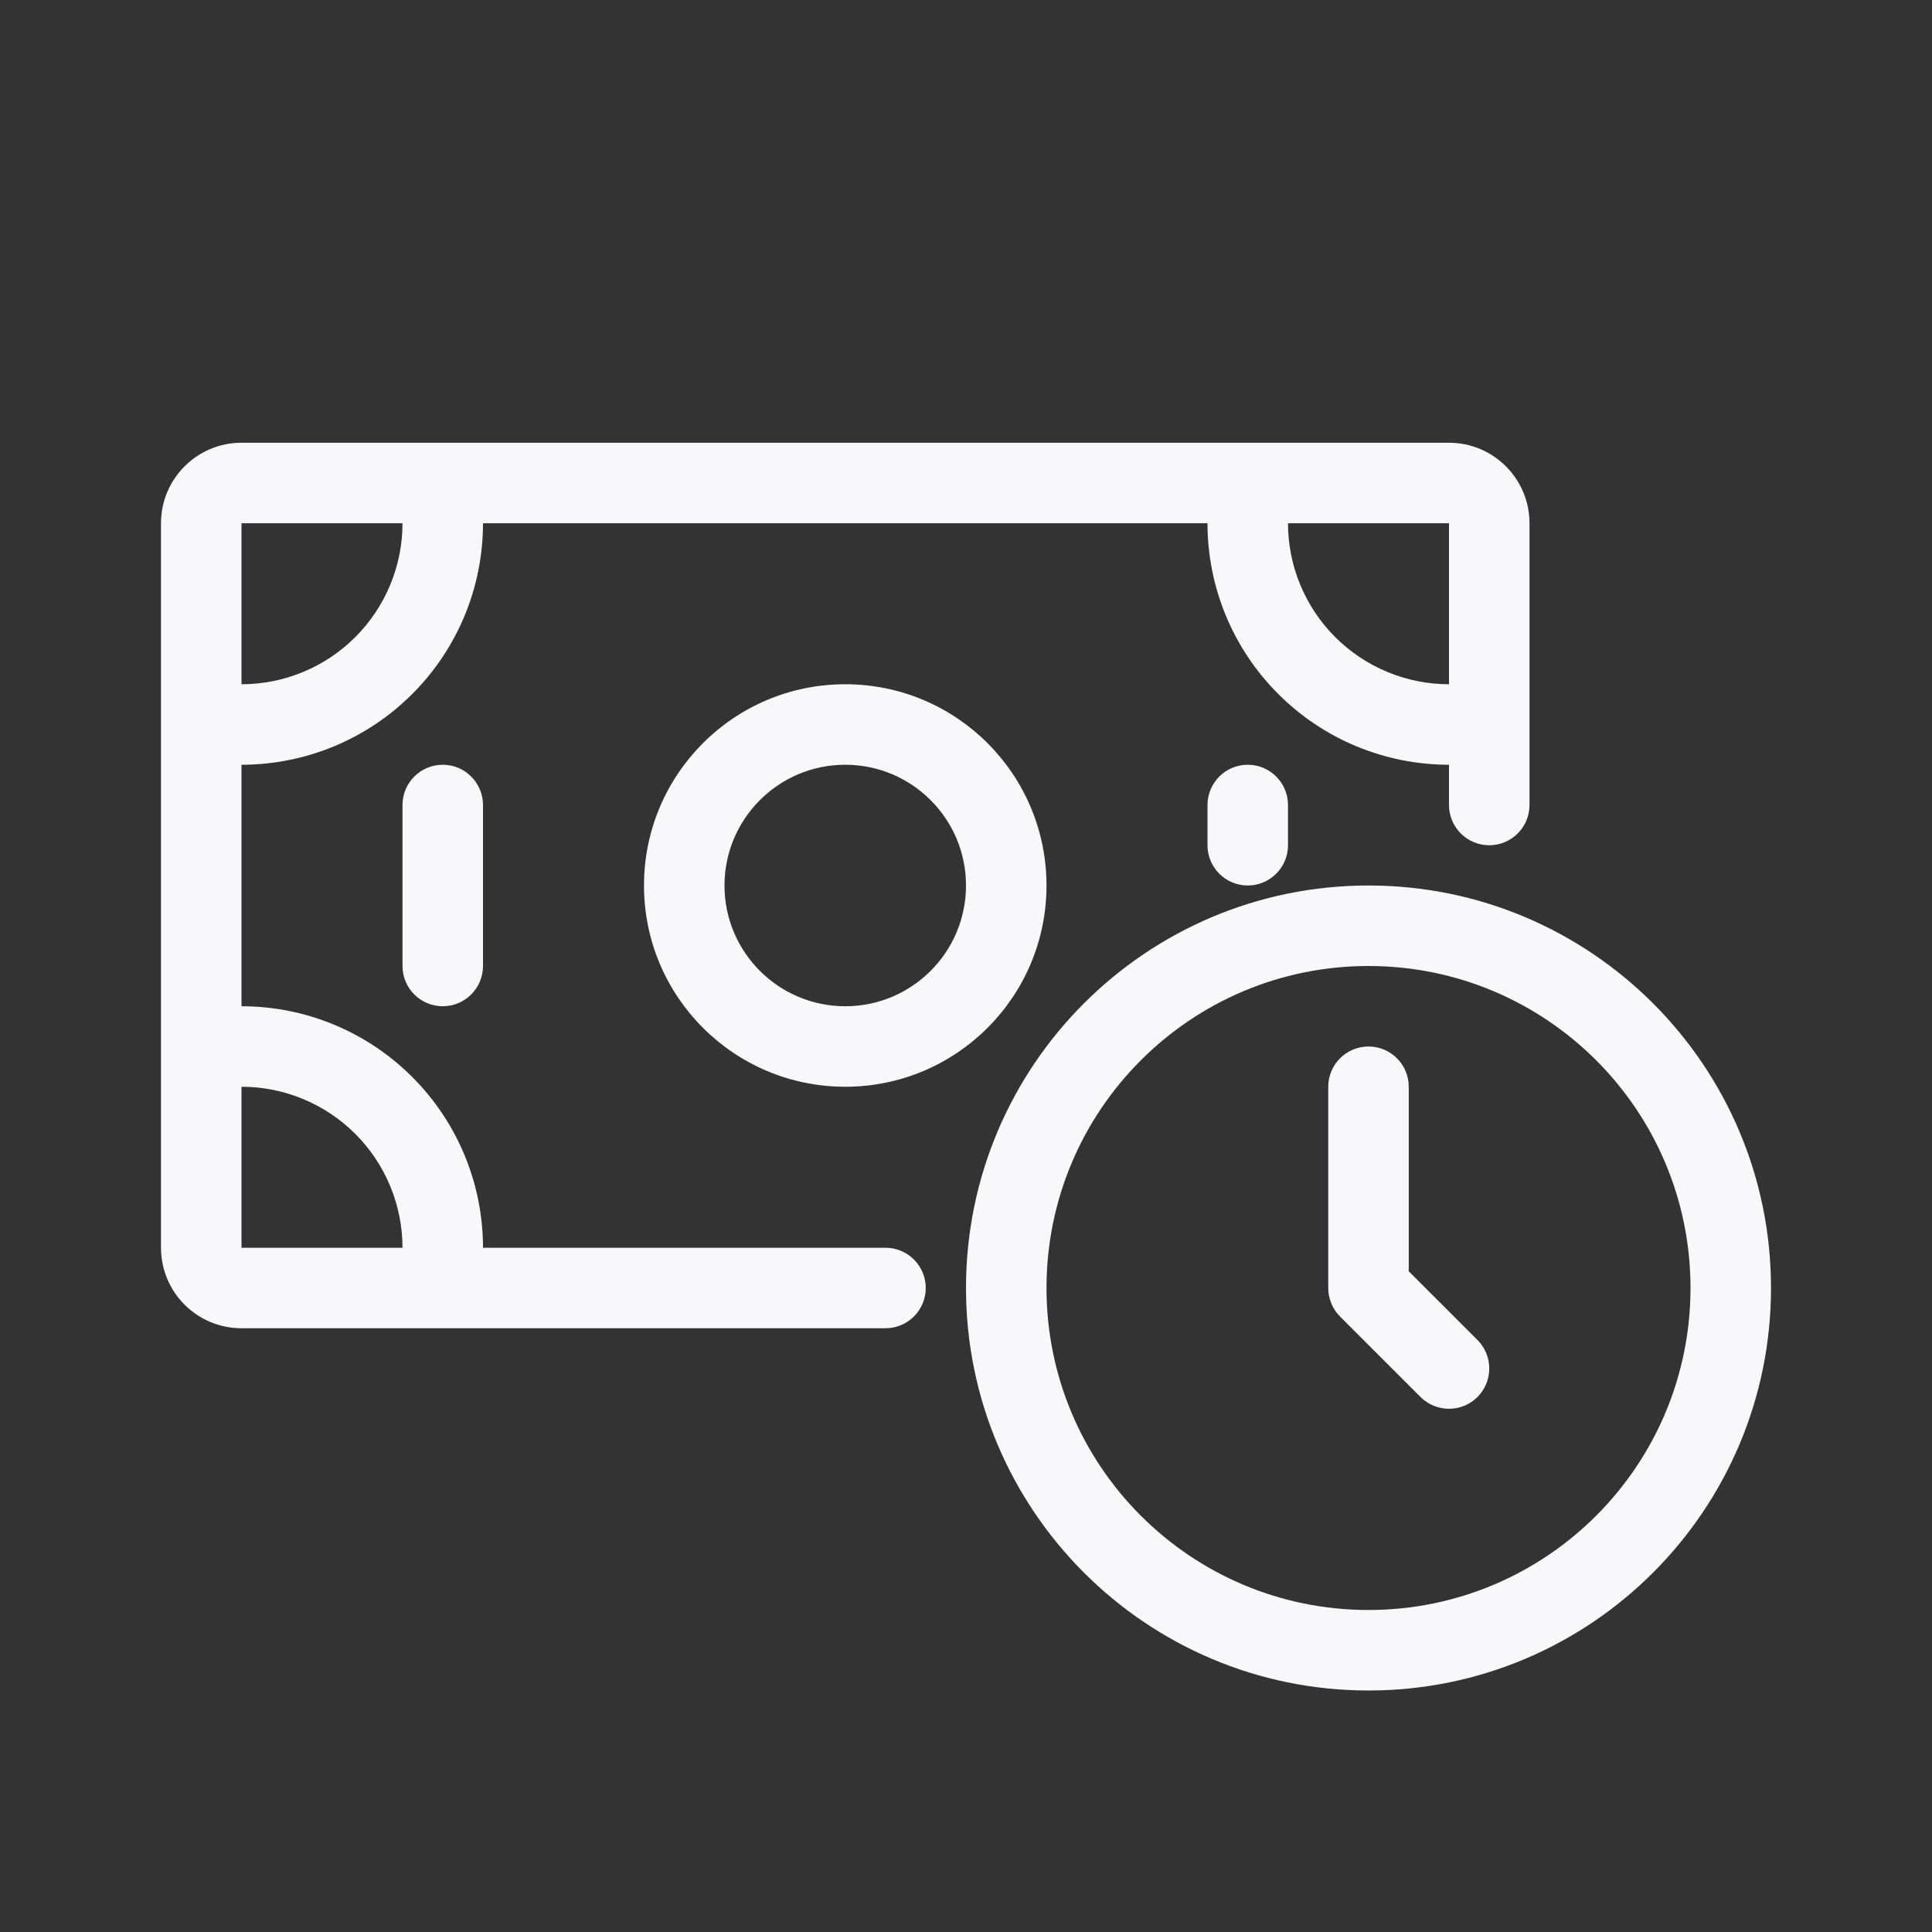 <svg width="24" height="24" viewBox="0 0 24 24" fill="none" xmlns="http://www.w3.org/2000/svg">
<rect x="0" y="0" width="24" height="24" fill="#333333" stroke="none"/>
<path fill-rule="evenodd" clip-rule="evenodd" d="M2 6.5C2 5.948 2.448 5.5 3 5.5H18C18.552 5.5 19 5.948 19 6.5V10C19 10.276 18.776 10.5 18.5 10.5C18.224 10.5 18 10.276 18 10V9.5C17.204 9.5 16.441 9.184 15.879 8.621C15.316 8.059 15 7.296 15 6.5H6C6 7.296 5.684 8.059 5.121 8.621C4.559 9.184 3.796 9.5 3 9.5V12.5C3.796 12.5 4.559 12.816 5.121 13.379C5.684 13.941 6 14.704 6 15.5H11C11.276 15.5 11.5 15.724 11.5 16C11.5 16.276 11.276 16.5 11 16.5H3C2.448 16.5 2 16.052 2 15.5V6.5ZM16.586 7.914C16.211 7.539 16 7.03 16 6.5H18V8.5C17.47 8.5 16.961 8.289 16.586 7.914ZM3 6.5L5 6.5C5 7.03 4.789 7.539 4.414 7.914C4.039 8.289 3.53 8.5 3 8.5V6.5ZM4.414 14.086C4.789 14.461 5 14.97 5 15.5H3V13.5C3.53 13.5 4.039 13.711 4.414 14.086Z" fill="#F8F8FA"/>
<path d="M5.5 9.5C5.776 9.5 6 9.724 6 10V12C6 12.276 5.776 12.5 5.5 12.5C5.224 12.5 5 12.276 5 12V10C5 9.724 5.224 9.5 5.5 9.5Z" fill="#F8F8FA"/>
<path d="M15.5 9.5C15.776 9.5 16 9.724 16 10V10.5C16 10.776 15.776 11 15.5 11C15.224 11 15 10.776 15 10.5V10C15 9.724 15.224 9.5 15.5 9.5Z" fill="#F8F8FA"/>
<path fill-rule="evenodd" clip-rule="evenodd" d="M10.5 8.5C9.119 8.5 8 9.619 8 11C8 12.381 9.119 13.5 10.5 13.5C11.881 13.5 13 12.381 13 11C13 9.619 11.881 8.5 10.5 8.5ZM9 11C9 10.172 9.672 9.5 10.5 9.5C11.328 9.5 12 10.172 12 11C12 11.828 11.328 12.5 10.5 12.5C9.672 12.5 9 11.828 9 11Z" fill="#F8F8FA"/>
<path d="M16.5 16C16.5 16.133 16.553 16.26 16.646 16.354L17.646 17.354C17.842 17.549 18.158 17.549 18.354 17.354C18.549 17.158 18.549 16.842 18.354 16.646L17.5 15.793V13.5C17.5 13.224 17.276 13 17 13C16.724 13 16.5 13.224 16.5 13.5V16Z" fill="#F8F8FA"/>
<path fill-rule="evenodd" clip-rule="evenodd" d="M12 16C12 13.239 14.239 11 17 11C19.761 11 22 13.239 22 16C22 18.761 19.761 21 17 21C14.239 21 12 18.761 12 16ZM17 12C14.791 12 13 13.791 13 16C13 18.209 14.791 20 17 20C19.209 20 21 18.209 21 16C21 13.791 19.209 12 17 12Z" fill="#F8F8FA"/>
</svg>
